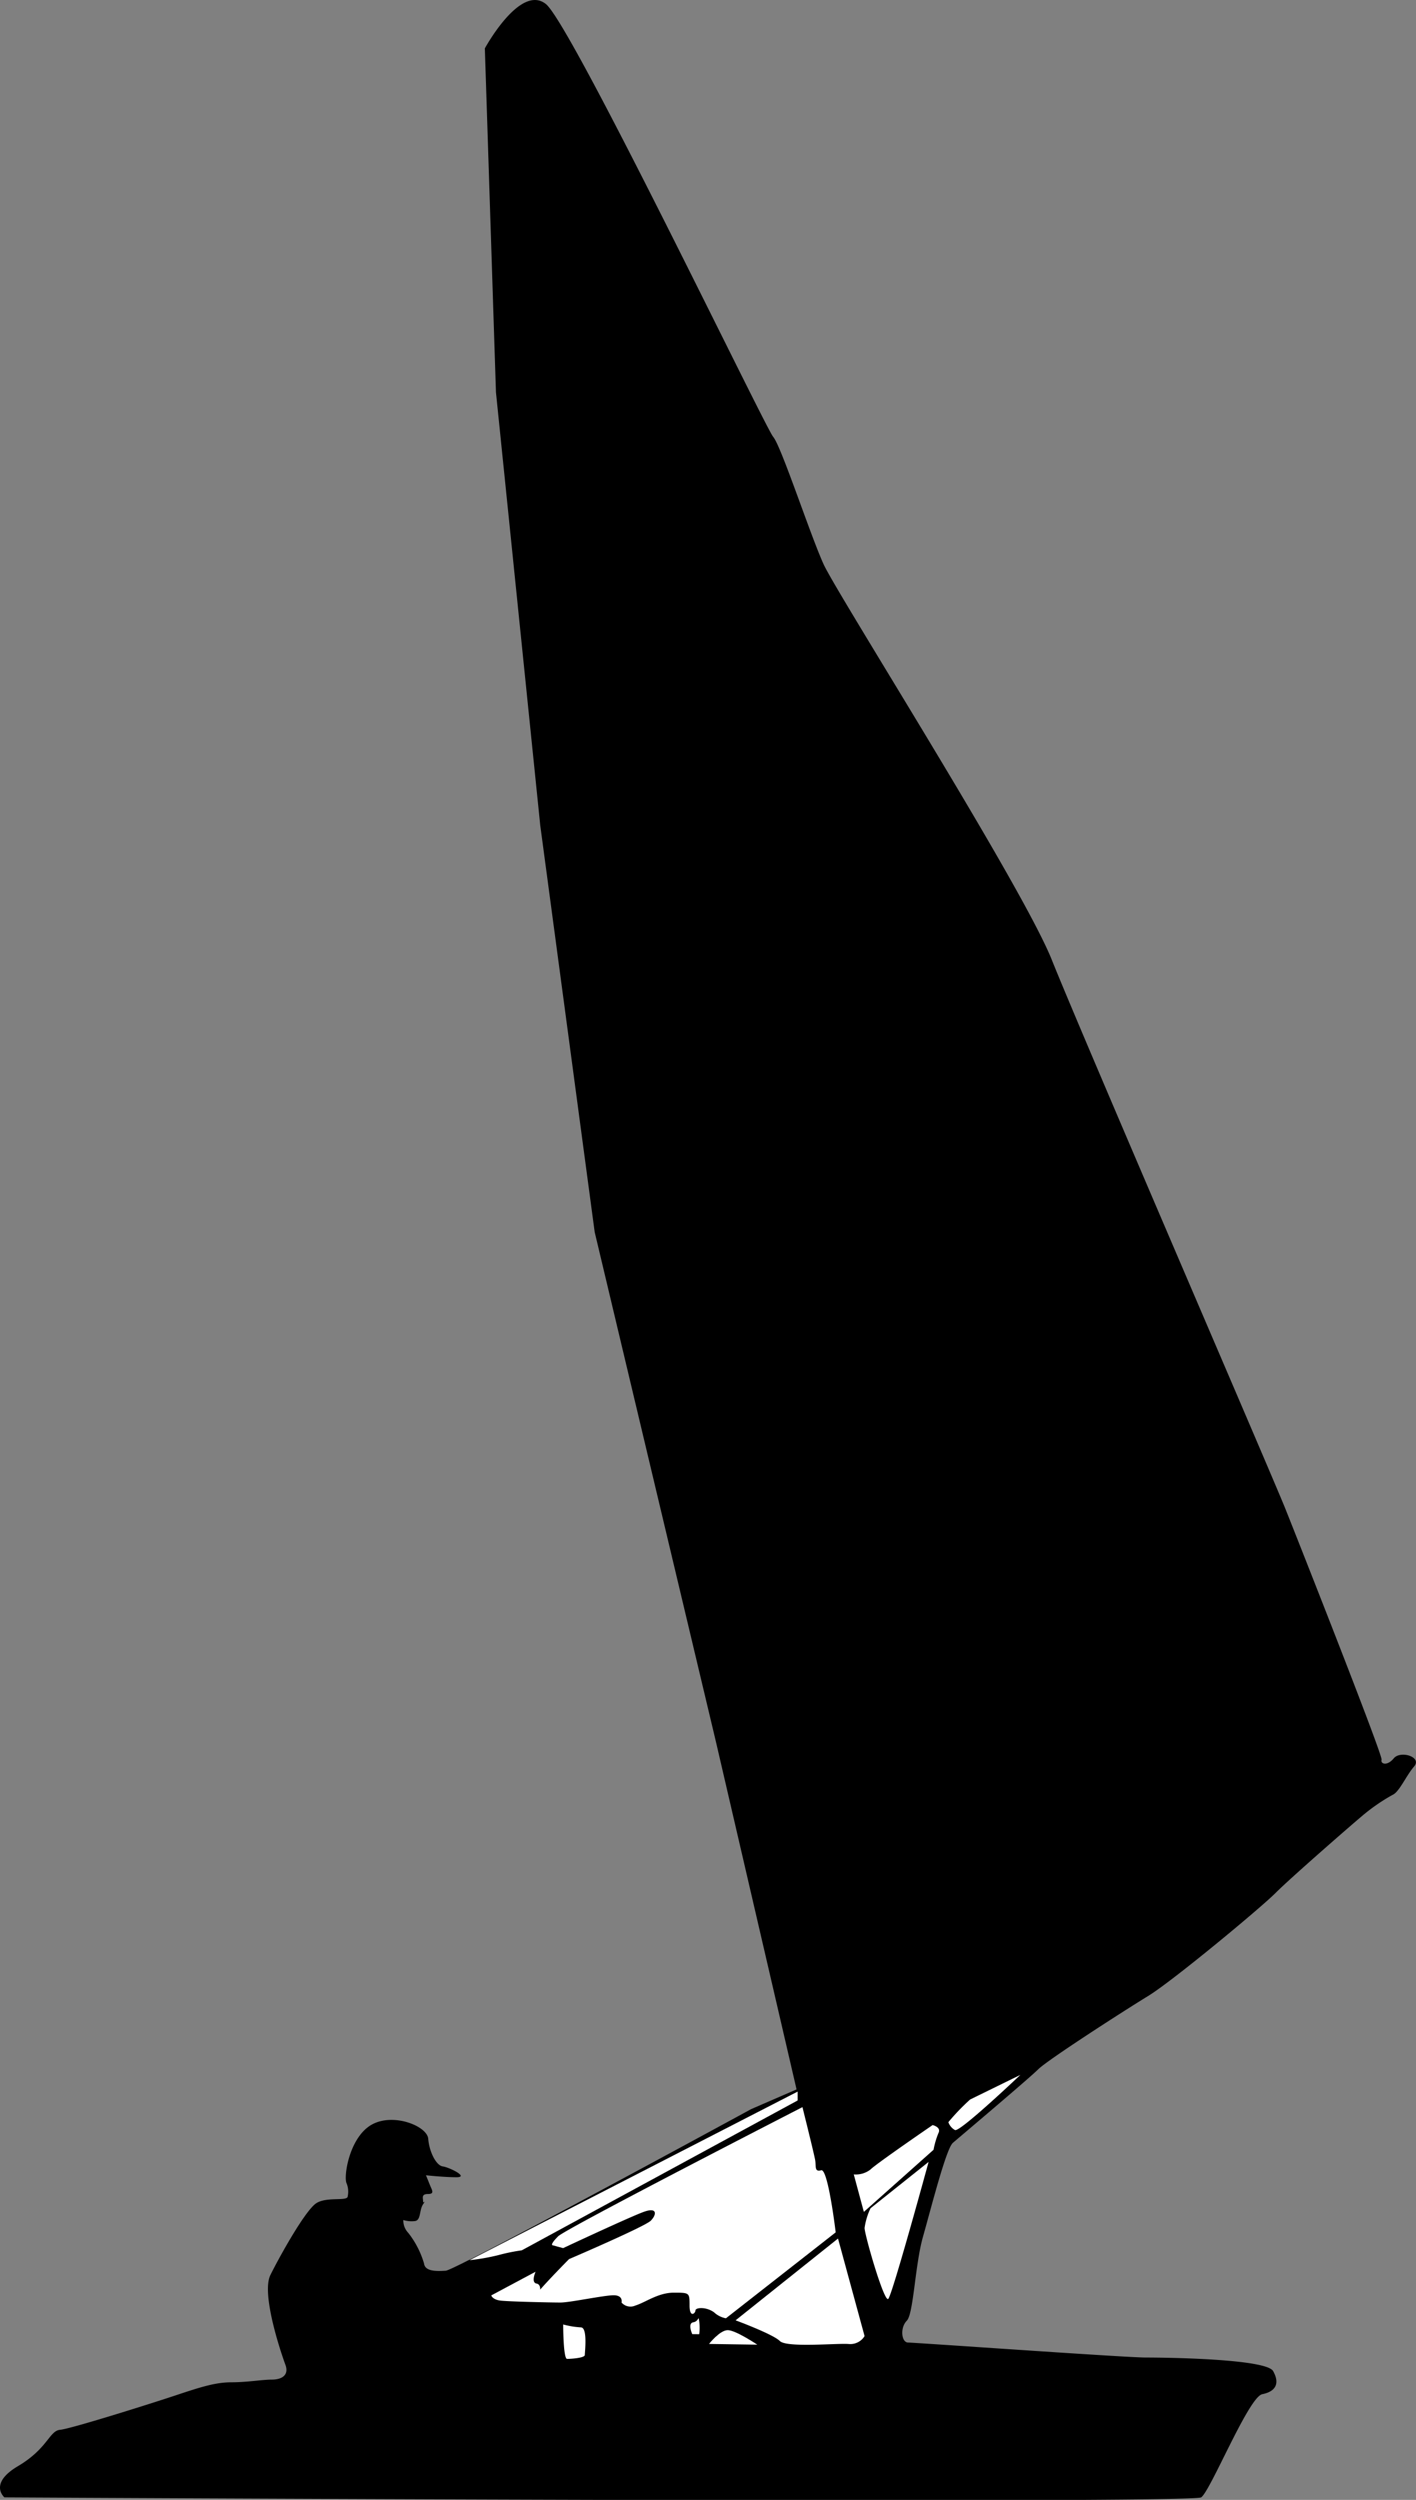 <svg xmlns="http://www.w3.org/2000/svg" viewBox="0 0 195.06 344.15"><rect x="0" y="0" width="195.06" height="344.15" fill="#808080" stroke="none"/><defs><style>.cls-1{fill:#fff;}</style></defs><title>Asset 2</title><g id="Layer_2" data-name="Layer 2"><g id="Layer_1-2" data-name="Layer 1"><path d="M66.79,6.66s4.85-8.92,8.4-6.11,30.2,58.28,31.32,59.59,5.07,13.41,6.94,17.53,27.34,44.21,31.45,54.49,30.28,70.84,32.15,75.51,13.45,34,13.27,34.58.75.93,1.68-.19,3.93-.19,2.8,1.12-2.05,3.55-3,3.93a26,26,0,0,0-4.3,3c-1.12.93-9.72,8.41-11.77,10.47s-14.21,12.15-17.57,14.2-13.83,8.79-15.14,10.09S132.19,294.2,131.26,295s-3,9-4.11,12.9-1.3,10.65-2.24,11.59-.75,3,.19,3,29.9,2.06,32.71,2.06,16.63.18,17.57,1.87.38,2.8-1.5,3.18-7.1,13.27-8.41,14.2-164.86,0-164.86,0-2.24-1.87,1.87-4.3,4.3-4.86,5.8-5,12.33-3.55,15.7-4.67,5.61-1.87,7.85-1.87,4.3-.37,5.61-.37,2.43-.56,1.87-2.06-3.36-9.72-2.06-12.34,4.86-9,6.36-9.91,4.29-.19,4.29-.93a3,3,0,0,0-.17-1.81c-.41-1,.41-6.24,3.39-8s7.73.13,7.87,1.9,1.08,3.67,2,3.8,3.66,1.49,1.9,1.49-4.21-.27-4.21-.27l.55,1.36c.27.68.68,1.22-.27,1.22s-.68.54-.68,1,.54-.41,0,.41-.28,2.17-1.09,2.31a3.8,3.8,0,0,1-1.63-.14,2.46,2.46,0,0,0,.68,1.77,12.45,12.45,0,0,1,2.17,4.21c.14,1.09,1.63,1.09,3,1s42.07-22.25,42.07-22.25l6.25-2.71L98.62,239.77,81.92,169.61l-7.5-56L68.32,54Z"/><path class="cls-1" d="M117.61,299.34a3.28,3.28,0,0,0,2.31-.68c.82-.82,8.55-6.11,8.55-6.11s1.22.27.81,1.09a11.34,11.34,0,0,0-.68,2.31L119,304.5Z"/><path class="cls-1" d="M130.64,292.15a30.2,30.2,0,0,1,3-3.12l6.92-3.39s-8.28,7.87-9,7.6A2,2,0,0,1,130.64,292.15Z"/><path class="cls-1" d="M119.92,304l8-6.38s-5,18.32-5.56,18.86-3.26-8.82-3.26-9.77A9.29,9.29,0,0,1,119.92,304Z"/><path class="cls-1" d="M64.69,311.15l45.19-23.21v1.22l-38,20.63a27.15,27.15,0,0,0-3.26.67A29.26,29.26,0,0,1,64.69,311.15Z"/><path class="cls-1" d="M67.67,316l.32-.17,5.79-3.09s-.68,1.49.14,1.63.54,1.77-.27,2S78.39,311,78.39,311s10.46-4.48,11.26-5.29.95-1.9-.95-1.22-11.13,5-11.13,5l-1.5-.41s-.27-.14.82-1.22,33.65-17.78,33.65-17.78,1.63,6.51,1.76,7.33-.13,1.63.82,1.36,2,8.55,2,8.55L100,319.15a3.25,3.25,0,0,1-1.62-.81c-1.09-.81-2.58-.68-2.58-.27s-.81,1.08-.81-.68,0-1.77-2.17-1.77-3.93,1.36-5.29,1.77a1.63,1.63,0,0,1-1.91-.41s.27-1-1.09-1-6,1-7.33,1-7.19-.13-8.28-.27S67.67,316,67.67,316Z"/><path class="cls-1" d="M77.58,320a12.08,12.08,0,0,0,2.44.4c.95,0,.54,3.39.54,3.8s-1.9.54-2.44.54S77.58,320,77.58,320Z"/><path class="cls-1" d="M95.36,321.33s-.68-1.5.14-1.63.68-1.08.82-.13a6.63,6.63,0,0,1,0,1.77Z"/><path class="cls-1" d="M97.67,322.68s1.49-1.9,2.58-1.9,4.07,2,4.07,2Z"/><path class="cls-1" d="M101.33,319.43l14.11-11.26,3.66,13.43a2.31,2.31,0,0,1-2.17,1.09c-1.49-.14-8.55.54-9.5-.41S101.33,319.43,101.33,319.43Z"/></g></g></svg>
